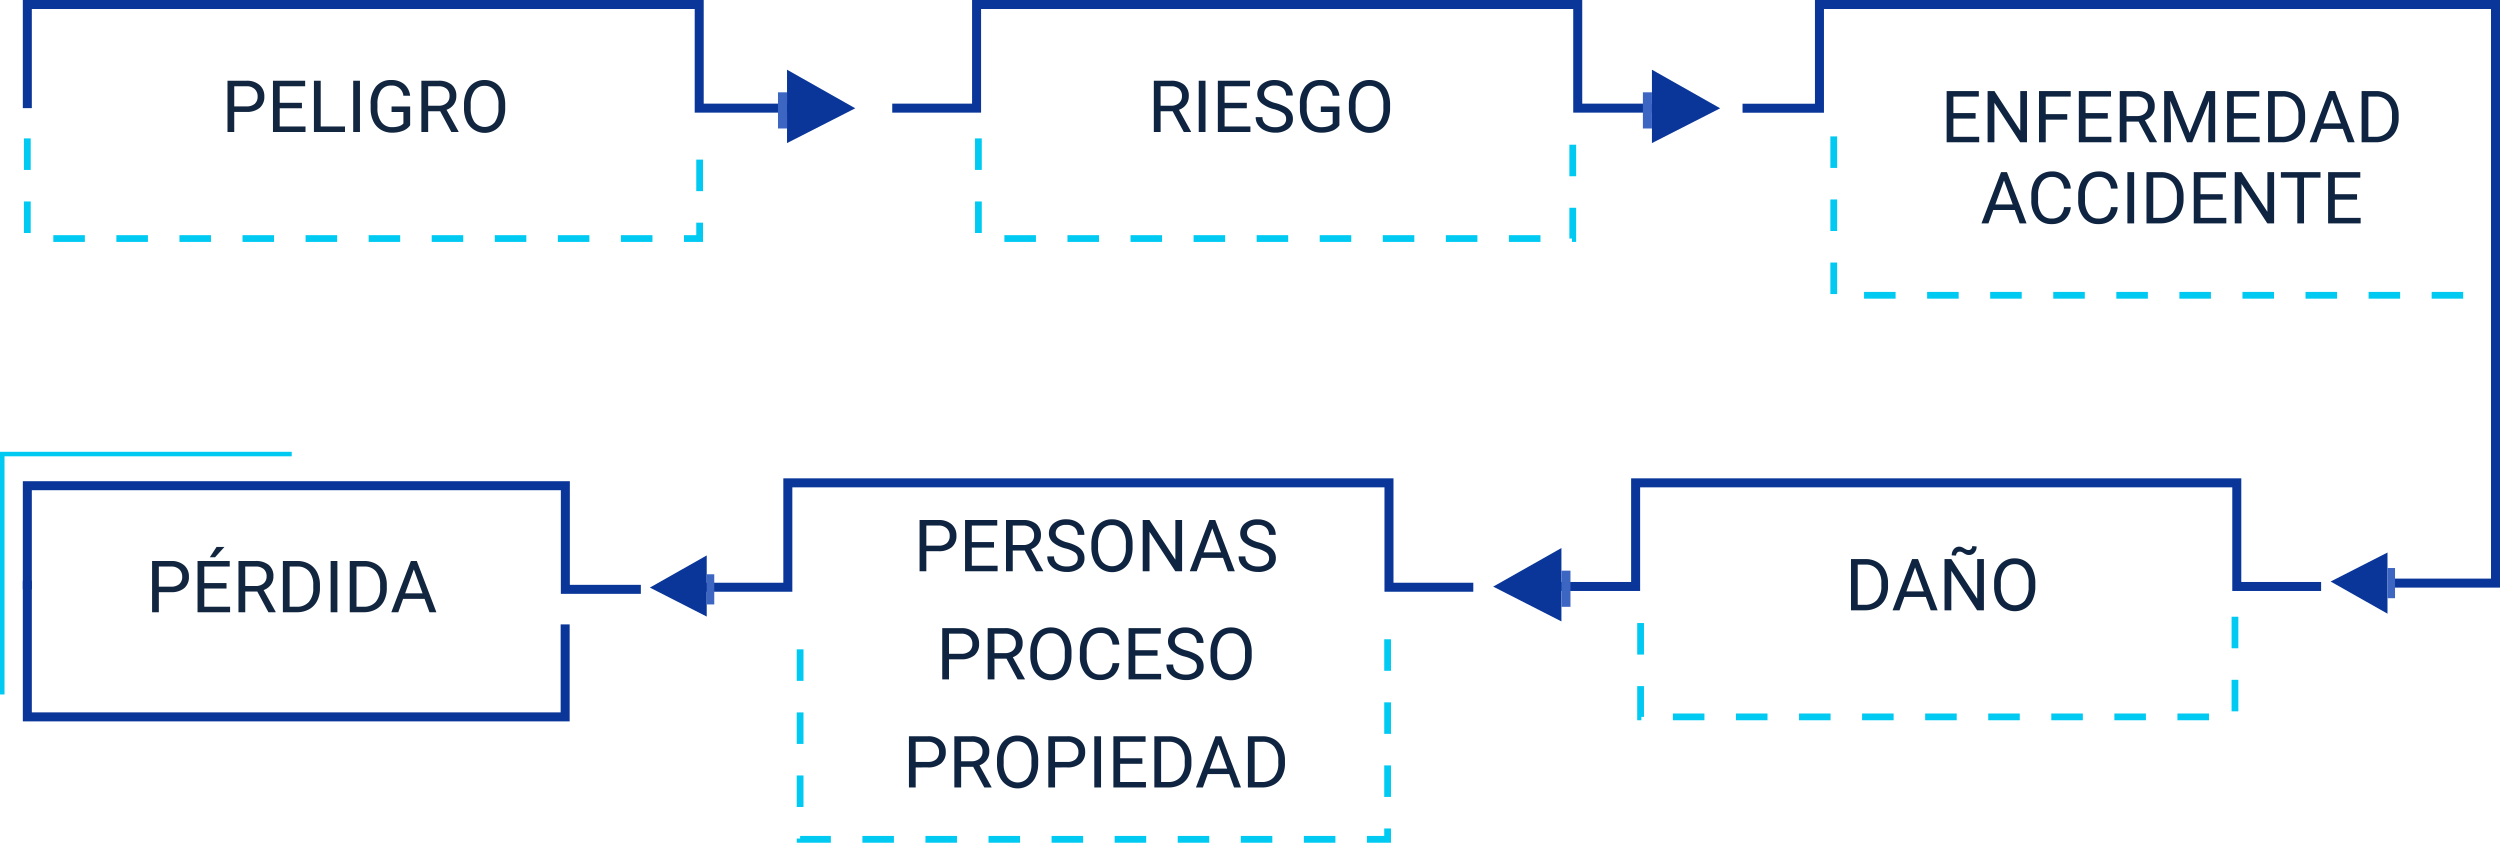 <svg xmlns="http://www.w3.org/2000/svg" width="554.965" height="187.07" viewBox="0 0 554.965 187.07">
  <g id="Grupo_990940" data-name="Grupo 990940" transform="translate(7319.016 11081.042)">
    <path id="Trazado_627036" data-name="Trazado 627036" d="M32.871,10.547V15h-1.5V3.625h4.2a4.215,4.215,0,0,1,2.926.953A3.231,3.231,0,0,1,39.551,7.1a3.189,3.189,0,0,1-1.035,2.551,4.4,4.4,0,0,1-2.965.895Zm0-1.227h2.7a2.7,2.7,0,0,0,1.844-.567,2.075,2.075,0,0,0,.641-1.64,2.143,2.143,0,0,0-.641-1.628,2.525,2.525,0,0,0-1.758-.634H32.871Zm15.023.422h-4.93v4.031h5.727V15H41.465V3.625h7.148V4.852H42.965V8.516h4.93Zm4.172,4.031h5.391V15h-6.9V3.625h1.508ZM60.777,15h-1.5V3.625h1.5Zm11.141-1.492A3.465,3.465,0,0,1,70.3,14.746a6.517,6.517,0,0,1-2.41.41,4.674,4.674,0,0,1-2.469-.652,4.346,4.346,0,0,1-1.668-1.855,6.408,6.408,0,0,1-.605-2.789V8.867a5.982,5.982,0,0,1,1.2-3.984,4.179,4.179,0,0,1,3.371-1.414,4.316,4.316,0,0,1,2.867.91,3.965,3.965,0,0,1,1.328,2.582h-1.5A2.48,2.48,0,0,0,67.73,4.7a2.655,2.655,0,0,0-2.285,1.06,5.173,5.173,0,0,0-.785,3.069v.93a4.848,4.848,0,0,0,.875,3.046A2.836,2.836,0,0,0,67.9,13.93a5.228,5.228,0,0,0,1.477-.187,2.283,2.283,0,0,0,1.047-.631V10.563H67.793V9.336h4.125ZM78.59,10.4H75.918V15H74.41V3.625h3.766a4.457,4.457,0,0,1,2.957.875,3.148,3.148,0,0,1,1.035,2.547A3.062,3.062,0,0,1,81.594,8.9a3.428,3.428,0,0,1-1.6,1.18l2.672,4.828V15H81.059ZM75.918,9.172h2.3A2.6,2.6,0,0,0,80,8.593a1.959,1.959,0,0,0,.66-1.55,2.062,2.062,0,0,0-.629-1.62,2.663,2.663,0,0,0-1.816-.571h-2.3Zm17.1.508a7.037,7.037,0,0,1-.562,2.918,4.261,4.261,0,0,1-1.594,1.9,4.4,4.4,0,0,1-6.4-1.887,6.752,6.752,0,0,1-.59-2.832v-.82a6.953,6.953,0,0,1,.57-2.9,4.218,4.218,0,0,1,4-2.594,4.41,4.41,0,0,1,2.41.66,4.253,4.253,0,0,1,1.605,1.914,7.071,7.071,0,0,1,.563,2.918Zm-1.492-.734a5.1,5.1,0,0,0-.812-3.105,2.68,2.68,0,0,0-2.273-1.082A2.651,2.651,0,0,0,86.2,5.84a5,5,0,0,0-.84,3V9.68a5.107,5.107,0,0,0,.824,3.082,2.888,2.888,0,0,0,4.52.063,5.079,5.079,0,0,0,.82-3.035Z" transform="translate(-7299.887 -11066.745)" fill="#12263f"/>
    <path id="Trazado_627038" data-name="Trazado 627038" d="M39.148,10.4H36.477V15H34.969V3.625h3.766a4.457,4.457,0,0,1,2.957.875,3.148,3.148,0,0,1,1.035,2.547A3.062,3.062,0,0,1,42.152,8.9a3.428,3.428,0,0,1-1.6,1.18l2.672,4.828V15H41.617ZM36.477,9.172h2.3a2.6,2.6,0,0,0,1.777-.579,1.959,1.959,0,0,0,.66-1.55,2.062,2.062,0,0,0-.629-1.62,2.663,2.663,0,0,0-1.816-.571h-2.3ZM46.438,15h-1.5V3.625h1.5Zm9.172-5.258H50.68v4.031h5.727V15H49.18V3.625h7.148V4.852H50.68V8.516h4.93Zm6.016.188a7.053,7.053,0,0,1-2.809-1.363,2.6,2.6,0,0,1-.879-2,2.751,2.751,0,0,1,1.074-2.223A4.269,4.269,0,0,1,61.8,3.469a4.66,4.66,0,0,1,2.09.453,3.436,3.436,0,0,1,1.422,1.25,3.2,3.2,0,0,1,.5,1.742H64.313a2.08,2.08,0,0,0-.656-1.627A2.669,2.669,0,0,0,61.8,4.7a2.732,2.732,0,0,0-1.73.489,1.632,1.632,0,0,0-.621,1.358,1.468,1.468,0,0,0,.59,1.178,5.785,5.785,0,0,0,2.008.88,9.316,9.316,0,0,1,2.219.88A3.367,3.367,0,0,1,65.457,10.6a2.861,2.861,0,0,1,.387,1.508,2.658,2.658,0,0,1-1.078,2.215,4.6,4.6,0,0,1-2.883.832,5.347,5.347,0,0,1-2.187-.449,3.681,3.681,0,0,1-1.566-1.23,3,3,0,0,1-.551-1.773h1.508a1.959,1.959,0,0,0,.762,1.629,3.207,3.207,0,0,0,2.035.6,2.948,2.948,0,0,0,1.82-.484,1.573,1.573,0,0,0,.633-1.32,1.545,1.545,0,0,0-.586-1.293A6.755,6.755,0,0,0,61.625,9.93Zm14.539,3.578a3.465,3.465,0,0,1-1.613,1.238,6.517,6.517,0,0,1-2.41.41,4.674,4.674,0,0,1-2.469-.652A4.346,4.346,0,0,1,68,12.648,6.408,6.408,0,0,1,67.4,9.859V8.867a5.982,5.982,0,0,1,1.2-3.984,4.179,4.179,0,0,1,3.371-1.414,4.316,4.316,0,0,1,2.867.91,3.965,3.965,0,0,1,1.328,2.582h-1.5A2.48,2.48,0,0,0,71.977,4.7a2.655,2.655,0,0,0-2.285,1.06,5.173,5.173,0,0,0-.785,3.069v.93a4.848,4.848,0,0,0,.875,3.046,2.836,2.836,0,0,0,2.367,1.13,5.228,5.228,0,0,0,1.477-.187,2.283,2.283,0,0,0,1.047-.631V10.563H72.039V9.336h4.125ZM87.414,9.68a7.037,7.037,0,0,1-.562,2.918,4.261,4.261,0,0,1-1.594,1.9,4.4,4.4,0,0,1-6.4-1.887,6.752,6.752,0,0,1-.59-2.832v-.82a6.953,6.953,0,0,1,.57-2.9,4.218,4.218,0,0,1,4-2.594,4.41,4.41,0,0,1,2.41.66,4.253,4.253,0,0,1,1.605,1.914,7.071,7.071,0,0,1,.563,2.918Zm-1.492-.734a5.1,5.1,0,0,0-.812-3.105,2.68,2.68,0,0,0-2.273-1.082A2.651,2.651,0,0,0,80.6,5.84a5,5,0,0,0-.84,3V9.68a5.107,5.107,0,0,0,.824,3.082,2.888,2.888,0,0,0,4.52.063,5.079,5.079,0,0,0,.82-3.035Z" transform="translate(-7097.852 -11066.745)" fill="#0f2440"/>
    <path id="Trazado_625380" data-name="Trazado 625380" d="M125.312,68.151V90.381H274.558V68.151" transform="translate(-7438.262 -11118.47)" fill="none" stroke="#00caf2" stroke-width="1.5" stroke-dasharray="7 7"/>
    <path id="Trazado_625381" data-name="Trazado 625381" d="M122.329,31.046V8.041H271.479V31.046h28.7" transform="translate(-7435.28 -11088.083)" fill="none" stroke="#0a3699" stroke-width="2"/>
    <path id="Trazado_625382" data-name="Trazado 625382" d="M342.913,43V59.294l15.148-7.725Z" transform="translate(-7487.222 -11108.571)" fill="#0a3699"/>
    <path id="Trazado_627037" data-name="Trazado 627037" d="M0,0H2.008V8.032H0Z" transform="translate(-7146.317 -11060.551)" fill="#3d66c3"/>
    <path id="Trazado_625383" data-name="Trazado 625383" d="M125.312,68.151V90.381h131.94V68.151" transform="translate(-7227.137 -11118.47)" fill="none" stroke="#00caf2" stroke-width="1.5" stroke-dasharray="7 7"/>
    <path id="Trazado_625384" data-name="Trazado 625384" d="M98.192,31.046h18.72V8.041h133.45V31.046h25.675" transform="translate(-7219.143 -11088.083)" fill="none" stroke="#0a3699" stroke-width="2"/>
    <path id="Trazado_625385" data-name="Trazado 625385" d="M342.913,43V59.294l15.148-7.725Z" transform="translate(-7295.222 -11108.571)" fill="#0a3699"/>
    <path id="Trazado_627039" data-name="Trazado 627039" d="M0,0H2.008V8.032H0Z" transform="translate(-6954.317 -11060.551)" fill="#3d66c3"/>
    <path id="Trazado_627040" data-name="Trazado 627040" d="M10.624,9.742H5.694v4.031H11.42V15H4.194V3.625h7.148V4.852H5.694V8.516h4.93ZM22.03,15H20.522L14.8,6.234V15H13.288V3.625H14.8l5.742,8.8v-8.8H22.03Zm8.938-5.023H26.194V15h-1.5V3.625h7.047V4.852H26.194v3.9h4.773Zm9-.234h-4.93v4.031h5.727V15H33.538V3.625h7.148V4.852H35.038V8.516h4.93ZM46.8,10.4H44.131V15H42.624V3.625h3.766a4.457,4.457,0,0,1,2.957.875,3.148,3.148,0,0,1,1.035,2.547A3.062,3.062,0,0,1,49.807,8.9a3.428,3.428,0,0,1-1.6,1.18l2.672,4.828V15H49.272ZM44.131,9.172h2.3a2.6,2.6,0,0,0,1.777-.579,1.959,1.959,0,0,0,.66-1.55,2.062,2.062,0,0,0-.629-1.62,2.663,2.663,0,0,0-1.816-.571h-2.3ZM54.42,3.625l3.719,9.281,3.719-9.281H63.8V15H62.3V10.57l.141-4.781L58.709,15H57.561L53.834,5.813l.148,4.758V15h-1.5V3.625ZM72.881,9.742h-4.93v4.031h5.727V15H66.452V3.625H73.6V4.852H67.952V8.516h4.93ZM75.545,15V3.625h3.211a5.169,5.169,0,0,1,2.625.656,4.438,4.438,0,0,1,1.762,1.867,6.078,6.078,0,0,1,.629,2.781v.727a6.1,6.1,0,0,1-.621,2.82,4.369,4.369,0,0,1-1.773,1.859A5.5,5.5,0,0,1,78.694,15Zm1.5-10.148v8.922h1.578a3.434,3.434,0,0,0,2.7-1.079,4.458,4.458,0,0,0,.965-3.073V8.957a4.529,4.529,0,0,0-.91-3.014A3.239,3.239,0,0,0,78.8,4.852Zm15.109,7.172H87.389L86.319,15H84.772L89.116,3.625h1.313L94.78,15H93.241ZM87.842,10.8h3.867l-1.937-5.32ZM96.311,15V3.625h3.211a5.169,5.169,0,0,1,2.625.656,4.438,4.438,0,0,1,1.762,1.867,6.078,6.078,0,0,1,.629,2.781v.727a6.1,6.1,0,0,1-.621,2.82,4.369,4.369,0,0,1-1.773,1.859A5.5,5.5,0,0,1,99.459,15Zm1.5-10.148v8.922h1.578a3.434,3.434,0,0,0,2.7-1.079,4.458,4.458,0,0,0,.965-3.073V8.957a4.529,4.529,0,0,0-.91-3.014,3.239,3.239,0,0,0-2.582-1.091Zm-78.5,25.172H14.545L13.475,33H11.928l4.344-11.375h1.313L21.936,33H20.4ZM15,28.8h3.867l-1.937-5.32Zm16.75.594a4.185,4.185,0,0,1-1.332,2.785,4.365,4.365,0,0,1-2.98.98,4.008,4.008,0,0,1-3.23-1.445,5.815,5.815,0,0,1-1.215-3.867V26.75a6.481,6.481,0,0,1,.566-2.789,4.231,4.231,0,0,1,1.605-1.848,4.47,4.47,0,0,1,2.406-.645,4.11,4.11,0,0,1,2.906,1.012,4.235,4.235,0,0,1,1.273,2.8H30.241a3.268,3.268,0,0,0-.848-1.975,2.565,2.565,0,0,0-1.824-.611,2.684,2.684,0,0,0-2.254,1.063,4.882,4.882,0,0,0-.816,3.026v1.1a5.018,5.018,0,0,0,.773,2.948,2.5,2.5,0,0,0,2.164,1.095,2.887,2.887,0,0,0,1.918-.566,3.143,3.143,0,0,0,.887-1.973Zm10.414,0a4.185,4.185,0,0,1-1.332,2.785,4.365,4.365,0,0,1-2.98.98,4.008,4.008,0,0,1-3.23-1.445A5.815,5.815,0,0,1,33.4,27.844V26.75a6.481,6.481,0,0,1,.566-2.789,4.231,4.231,0,0,1,1.605-1.848,4.47,4.47,0,0,1,2.406-.645,4.11,4.11,0,0,1,2.906,1.012,4.235,4.235,0,0,1,1.273,2.8H40.655a3.268,3.268,0,0,0-.848-1.975,2.565,2.565,0,0,0-1.824-.611,2.684,2.684,0,0,0-2.254,1.063,4.882,4.882,0,0,0-.816,3.026v1.1a5.018,5.018,0,0,0,.773,2.948A2.5,2.5,0,0,0,37.85,31.93a2.887,2.887,0,0,0,1.918-.566,3.143,3.143,0,0,0,.887-1.973ZM45.819,33h-1.5V21.625h1.5Zm2.742,0V21.625h3.211a5.169,5.169,0,0,1,2.625.656,4.438,4.438,0,0,1,1.762,1.867,6.078,6.078,0,0,1,.629,2.781v.727a6.1,6.1,0,0,1-.621,2.82,4.369,4.369,0,0,1-1.773,1.859A5.5,5.5,0,0,1,51.709,33Zm1.5-10.148v8.922h1.578a3.434,3.434,0,0,0,2.7-1.079,4.458,4.458,0,0,0,.965-3.073v-.665a4.529,4.529,0,0,0-.91-3.014,3.239,3.239,0,0,0-2.582-1.091Zm15.422,4.891h-4.93v4.031H66.28V33H59.053V21.625H66.2v1.227H60.553v3.664h4.93ZM76.889,33H75.381l-5.727-8.766V33H68.147V21.625h1.508l5.742,8.8v-8.8h1.492Zm10.3-10.148H83.53V33H82.038V22.852H78.389V21.625h8.8ZM95.3,27.742h-4.93v4.031H96.1V33H88.874V21.625h7.148v1.227H90.374v3.664H95.3Z" transform="translate(-6891.084 -11064.454)" fill="#0f2440"/>
    <path id="Trazado_625386" data-name="Trazado 625386" d="M126.312,68.151v35.271h146.9V68.151" transform="translate(-7038.263 -11118.914)" fill="none" stroke="#00caf2" stroke-width="1.5" stroke-dasharray="7 7"/>
    <path id="Trazado_625387" data-name="Trazado 625387" d="M831,31.065h17.075V8.041H998.147V136.482H975.18" transform="translate(-7763.197 -11088.083)" fill="none" stroke="#0a3699" stroke-width="2"/>
    <path id="Trazado_625388" data-name="Trazado 625388" d="M1159.626,293.074V279.493L1147,285.932Z" transform="translate(-7948.652 -11237.885)" fill="#0a3699"/>
    <path id="Trazado_627044" data-name="Trazado 627044" d="M0,0H1.674V6.7H0Z" transform="translate(-6789.027 -10954.949)" fill="#3d66c3"/>
    <path id="Trazado_627042" data-name="Trazado 627042" d="M40.734,15V3.625h3.211a5.169,5.169,0,0,1,2.625.656,4.438,4.438,0,0,1,1.762,1.867,6.078,6.078,0,0,1,.629,2.781v.727a6.1,6.1,0,0,1-.621,2.82,4.369,4.369,0,0,1-1.773,1.859A5.5,5.5,0,0,1,43.883,15Zm1.5-10.148v8.922h1.578a3.434,3.434,0,0,0,2.7-1.079,4.458,4.458,0,0,0,.965-3.073V8.957a4.529,4.529,0,0,0-.91-3.014,3.239,3.239,0,0,0-2.582-1.091Zm15.109,7.172H52.578L51.508,15H49.961L54.3,3.625h1.313L59.969,15H58.43ZM53.031,10.8H56.9l-1.937-5.32ZM70.242,15H68.734L63.008,6.234V15H61.5V3.625h1.508l5.742,8.8v-8.8h1.492ZM68.625.828a1.942,1.942,0,0,1-.48,1.367,1.561,1.561,0,0,1-1.2.523,1.759,1.759,0,0,1-.555-.078,2.993,2.993,0,0,1-.613-.32,2.656,2.656,0,0,0-.547-.293,1.338,1.338,0,0,0-.387-.051.717.717,0,0,0-.547.246.892.892,0,0,0-.227.629L63.1,2.8a2.039,2.039,0,0,1,.473-1.383,1.516,1.516,0,0,1,1.2-.547,1.457,1.457,0,0,1,.492.078,3.587,3.587,0,0,1,.594.3,3.494,3.494,0,0,0,.574.3,1.319,1.319,0,0,0,.441.07.7.7,0,0,0,.559-.266.932.932,0,0,0,.223-.617ZM81.656,9.68a7.037,7.037,0,0,1-.562,2.918A4.261,4.261,0,0,1,79.5,14.5a4.4,4.4,0,0,1-6.4-1.887,6.752,6.752,0,0,1-.59-2.832v-.82a6.953,6.953,0,0,1,.57-2.9,4.218,4.218,0,0,1,4-2.594,4.41,4.41,0,0,1,2.41.66,4.253,4.253,0,0,1,1.605,1.914,7.071,7.071,0,0,1,.563,2.918Zm-1.492-.734a5.1,5.1,0,0,0-.812-3.105,2.68,2.68,0,0,0-2.273-1.082A2.651,2.651,0,0,0,74.84,5.84a5,5,0,0,0-.84,3V9.68a5.107,5.107,0,0,0,.824,3.082,2.888,2.888,0,0,0,4.52.063,5.079,5.079,0,0,0,.82-3.035Z" transform="translate(-6948.859 -10960.562)" fill="#0f2440"/>
    <path id="Trazado_625389" data-name="Trazado 625389" d="M257.252,68.151V90.381H125.312V68.151" transform="translate(-7080.138 -11012.286)" fill="none" stroke="#00caf2" stroke-width="1.5" stroke-dasharray="7 7"/>
    <path id="Trazado_625390" data-name="Trazado 625390" d="M276.036,31.046h-18.72V8.041H123.867V31.046H98.192" transform="translate(-7079.797 -10981.899)" fill="none" stroke="#0a3699" stroke-width="2"/>
    <path id="Trazado_625391" data-name="Trazado 625391" d="M358.061,43V59.294l-15.148-7.725Z" transform="translate(-7330.463 -11002.388)" fill="#0a3699"/>
    <path id="Trazado_627045" data-name="Trazado 627045" d="M0,0H2.008V8.032H0Z" transform="translate(-6972.402 -10954.367)" fill="#3d66c3"/>
    <path id="Trazado_627041" data-name="Trazado 627041" d="M16.316,10.547V15h-1.5V3.625h4.2a4.215,4.215,0,0,1,2.926.953A3.231,3.231,0,0,1,23,7.1a3.189,3.189,0,0,1-1.035,2.551A4.4,4.4,0,0,1,19,10.547Zm0-1.227h2.7a2.7,2.7,0,0,0,1.844-.567,2.075,2.075,0,0,0,.641-1.64,2.143,2.143,0,0,0-.641-1.628A2.525,2.525,0,0,0,19.1,4.852H16.316Zm15.023.422H26.41v4.031h5.727V15H24.91V3.625h7.148V4.852H26.41V8.516h4.93Zm6.836.656H35.5V15H34V3.625h3.766a4.457,4.457,0,0,1,2.957.875,3.148,3.148,0,0,1,1.035,2.547A3.062,3.062,0,0,1,41.18,8.9a3.428,3.428,0,0,1-1.6,1.18l2.672,4.828V15H40.645ZM35.5,9.172h2.3a2.6,2.6,0,0,0,1.777-.579,1.959,1.959,0,0,0,.66-1.55,2.062,2.062,0,0,0-.629-1.62A2.663,2.663,0,0,0,37.8,4.852H35.5Zm11.7.758A7.053,7.053,0,0,1,44.4,8.566a2.6,2.6,0,0,1-.879-2,2.751,2.751,0,0,1,1.074-2.223,4.269,4.269,0,0,1,2.793-.879,4.66,4.66,0,0,1,2.09.453A3.436,3.436,0,0,1,50.9,5.172a3.2,3.2,0,0,1,.5,1.742H49.895a2.08,2.08,0,0,0-.656-1.627A2.669,2.669,0,0,0,47.387,4.7a2.732,2.732,0,0,0-1.73.489,1.632,1.632,0,0,0-.621,1.358,1.468,1.468,0,0,0,.59,1.178,5.785,5.785,0,0,0,2.008.88,9.316,9.316,0,0,1,2.219.88A3.367,3.367,0,0,1,51.039,10.6a2.861,2.861,0,0,1,.387,1.508,2.658,2.658,0,0,1-1.078,2.215,4.6,4.6,0,0,1-2.883.832,5.347,5.347,0,0,1-2.187-.449,3.681,3.681,0,0,1-1.566-1.23A3,3,0,0,1,43.16,11.7h1.508a1.959,1.959,0,0,0,.762,1.629,3.207,3.207,0,0,0,2.035.6,2.948,2.948,0,0,0,1.82-.484,1.573,1.573,0,0,0,.633-1.32,1.545,1.545,0,0,0-.586-1.293A6.755,6.755,0,0,0,47.207,9.93ZM62.1,9.68a7.037,7.037,0,0,1-.562,2.918,4.261,4.261,0,0,1-1.594,1.9,4.4,4.4,0,0,1-6.4-1.887,6.752,6.752,0,0,1-.59-2.832v-.82a6.953,6.953,0,0,1,.57-2.9,4.218,4.218,0,0,1,4-2.594,4.41,4.41,0,0,1,2.41.66,4.253,4.253,0,0,1,1.605,1.914A7.071,7.071,0,0,1,62.1,8.961Zm-1.492-.734a5.1,5.1,0,0,0-.812-3.105A2.68,2.68,0,0,0,57.52,4.758,2.651,2.651,0,0,0,55.281,5.84a5,5,0,0,0-.84,3V9.68a5.107,5.107,0,0,0,.824,3.082,2.888,2.888,0,0,0,4.52.063,5.079,5.079,0,0,0,.82-3.035ZM73.09,15H71.582L65.855,6.234V15H64.348V3.625h1.508l5.742,8.8v-8.8H73.09Zm9.086-2.977H77.41L76.34,15H74.793L79.137,3.625h1.313L84.8,15H83.262ZM77.863,10.8H81.73l-1.937-5.32Zm11.82-.867a7.053,7.053,0,0,1-2.809-1.363,2.6,2.6,0,0,1-.879-2A2.751,2.751,0,0,1,87.07,4.348a4.269,4.269,0,0,1,2.793-.879,4.66,4.66,0,0,1,2.09.453,3.436,3.436,0,0,1,1.422,1.25,3.2,3.2,0,0,1,.5,1.742H92.371a2.08,2.08,0,0,0-.656-1.627A2.669,2.669,0,0,0,89.863,4.7a2.732,2.732,0,0,0-1.73.489,1.632,1.632,0,0,0-.621,1.358A1.468,1.468,0,0,0,88.1,7.72a5.785,5.785,0,0,0,2.008.88,9.316,9.316,0,0,1,2.219.88A3.367,3.367,0,0,1,93.516,10.6a2.861,2.861,0,0,1,.387,1.508,2.658,2.658,0,0,1-1.078,2.215,4.6,4.6,0,0,1-2.883.832,5.347,5.347,0,0,1-2.187-.449,3.681,3.681,0,0,1-1.566-1.23,3,3,0,0,1-.551-1.773h1.508a1.959,1.959,0,0,0,.762,1.629,3.207,3.207,0,0,0,2.035.6,2.948,2.948,0,0,0,1.82-.484,1.573,1.573,0,0,0,.633-1.32,1.545,1.545,0,0,0-.586-1.293A6.755,6.755,0,0,0,89.684,9.93ZM21.348,34.547V39h-1.5V27.625h4.2a4.215,4.215,0,0,1,2.926.953A3.231,3.231,0,0,1,28.027,31.1a3.189,3.189,0,0,1-1.035,2.551,4.4,4.4,0,0,1-2.965.895Zm0-1.227h2.7a2.7,2.7,0,0,0,1.844-.567,2.075,2.075,0,0,0,.641-1.64,2.143,2.143,0,0,0-.641-1.628,2.525,2.525,0,0,0-1.758-.634H21.348ZM34.113,34.4H31.441V39H29.934V27.625H33.7a4.457,4.457,0,0,1,2.957.875,3.148,3.148,0,0,1,1.035,2.547,3.062,3.062,0,0,1-.574,1.852,3.428,3.428,0,0,1-1.6,1.18l2.672,4.828V39H36.582Zm-2.672-1.227h2.3a2.6,2.6,0,0,0,1.777-.579,1.959,1.959,0,0,0,.66-1.55,2.062,2.062,0,0,0-.629-1.62,2.663,2.663,0,0,0-1.816-.571h-2.3Zm17.1.508A7.037,7.037,0,0,1,47.98,36.6a4.261,4.261,0,0,1-1.594,1.9,4.4,4.4,0,0,1-6.4-1.887,6.752,6.752,0,0,1-.59-2.832v-.82a6.953,6.953,0,0,1,.57-2.9,4.218,4.218,0,0,1,4-2.594,4.41,4.41,0,0,1,2.41.66,4.253,4.253,0,0,1,1.605,1.914,7.071,7.071,0,0,1,.563,2.918Zm-1.492-.734a5.1,5.1,0,0,0-.812-3.105,2.68,2.68,0,0,0-2.273-1.082,2.651,2.651,0,0,0-2.238,1.082,5,5,0,0,0-.84,3v.836a5.107,5.107,0,0,0,.824,3.082,2.888,2.888,0,0,0,4.52.063,5.079,5.079,0,0,0,.82-3.035ZM59.16,35.391a4.185,4.185,0,0,1-1.332,2.785,4.365,4.365,0,0,1-2.98.98,4.008,4.008,0,0,1-3.23-1.445A5.815,5.815,0,0,1,50.4,33.844V32.75a6.481,6.481,0,0,1,.566-2.789,4.231,4.231,0,0,1,1.605-1.848,4.47,4.47,0,0,1,2.406-.645,4.11,4.11,0,0,1,2.906,1.012,4.235,4.235,0,0,1,1.273,2.8H57.652a3.268,3.268,0,0,0-.848-1.975A2.565,2.565,0,0,0,54.98,28.7a2.684,2.684,0,0,0-2.254,1.063,4.882,4.882,0,0,0-.816,3.026v1.1a5.018,5.018,0,0,0,.773,2.948,2.5,2.5,0,0,0,2.164,1.095,2.886,2.886,0,0,0,1.918-.566,3.143,3.143,0,0,0,.887-1.973Zm8.477-1.648h-4.93v4.031h5.727V39H61.207V27.625h7.148v1.227H62.707v3.664h4.93Zm6.016.188a7.053,7.053,0,0,1-2.809-1.363,2.6,2.6,0,0,1-.879-2,2.751,2.751,0,0,1,1.074-2.223,4.269,4.269,0,0,1,2.793-.879,4.66,4.66,0,0,1,2.09.453,3.436,3.436,0,0,1,1.422,1.25,3.2,3.2,0,0,1,.5,1.742H76.34a2.08,2.08,0,0,0-.656-1.627,2.669,2.669,0,0,0-1.852-.592,2.732,2.732,0,0,0-1.73.489,1.632,1.632,0,0,0-.621,1.358,1.468,1.468,0,0,0,.59,1.178,5.786,5.786,0,0,0,2.008.88,9.316,9.316,0,0,1,2.219.88A3.367,3.367,0,0,1,77.484,34.6a2.861,2.861,0,0,1,.387,1.508,2.658,2.658,0,0,1-1.078,2.215,4.6,4.6,0,0,1-2.883.832,5.347,5.347,0,0,1-2.187-.449,3.681,3.681,0,0,1-1.566-1.23,3,3,0,0,1-.551-1.773h1.508a1.959,1.959,0,0,0,.762,1.629,3.207,3.207,0,0,0,2.035.6,2.948,2.948,0,0,0,1.82-.484,1.573,1.573,0,0,0,.633-1.32,1.545,1.545,0,0,0-.586-1.293A6.755,6.755,0,0,0,73.652,33.93Zm14.891-.25A7.037,7.037,0,0,1,87.98,36.6a4.261,4.261,0,0,1-1.594,1.9,4.4,4.4,0,0,1-6.4-1.887,6.752,6.752,0,0,1-.59-2.832v-.82a6.953,6.953,0,0,1,.57-2.9,4.218,4.218,0,0,1,4-2.594,4.41,4.41,0,0,1,2.41.66,4.253,4.253,0,0,1,1.605,1.914,7.071,7.071,0,0,1,.563,2.918Zm-1.492-.734a5.1,5.1,0,0,0-.812-3.105,2.68,2.68,0,0,0-2.273-1.082,2.651,2.651,0,0,0-2.238,1.082,5,5,0,0,0-.84,3v.836a5.107,5.107,0,0,0,.824,3.082,2.888,2.888,0,0,0,4.52.063,5.079,5.079,0,0,0,.82-3.035Zm-73.1,25.6V63h-1.5V51.625h4.2a4.215,4.215,0,0,1,2.926.953A3.231,3.231,0,0,1,20.629,55.1a3.189,3.189,0,0,1-1.035,2.551,4.4,4.4,0,0,1-2.965.895Zm0-1.227h2.7a2.7,2.7,0,0,0,1.844-.567,2.075,2.075,0,0,0,.641-1.64,2.143,2.143,0,0,0-.641-1.628,2.525,2.525,0,0,0-1.758-.634H13.949ZM26.715,58.4H24.043V63H22.535V51.625H26.3a4.457,4.457,0,0,1,2.957.875,3.148,3.148,0,0,1,1.035,2.547,3.062,3.062,0,0,1-.574,1.852,3.428,3.428,0,0,1-1.6,1.18l2.672,4.828V63H29.184Zm-2.672-1.227h2.3a2.6,2.6,0,0,0,1.777-.579,1.959,1.959,0,0,0,.66-1.55,2.062,2.062,0,0,0-.629-1.62,2.663,2.663,0,0,0-1.816-.571h-2.3Zm17.1.508a7.037,7.037,0,0,1-.562,2.918,4.261,4.261,0,0,1-1.594,1.9,4.4,4.4,0,0,1-6.4-1.887A6.752,6.752,0,0,1,32,57.781v-.82a6.953,6.953,0,0,1,.57-2.9,4.218,4.218,0,0,1,4-2.594,4.41,4.41,0,0,1,2.41.66,4.253,4.253,0,0,1,1.605,1.914,7.071,7.071,0,0,1,.563,2.918Zm-1.492-.734a5.1,5.1,0,0,0-.812-3.105,2.68,2.68,0,0,0-2.273-1.082,2.651,2.651,0,0,0-2.238,1.082,5,5,0,0,0-.84,3v.836a5.107,5.107,0,0,0,.824,3.082,2.888,2.888,0,0,0,4.52.063,5.079,5.079,0,0,0,.82-3.035Zm5.242,1.6V63h-1.5V51.625h4.2a4.215,4.215,0,0,1,2.926.953A3.231,3.231,0,0,1,51.574,55.1a3.189,3.189,0,0,1-1.035,2.551,4.4,4.4,0,0,1-2.965.895Zm0-1.227h2.7a2.7,2.7,0,0,0,1.844-.567,2.075,2.075,0,0,0,.641-1.64,2.143,2.143,0,0,0-.641-1.628,2.525,2.525,0,0,0-1.758-.634H44.895ZM55.1,63H53.6V51.625h1.5Zm9.172-5.258H59.34v4.031h5.727V63H57.84V51.625h7.148v1.227H59.34v3.664h4.93ZM66.934,63V51.625h3.211a5.169,5.169,0,0,1,2.625.656,4.438,4.438,0,0,1,1.762,1.867,6.078,6.078,0,0,1,.629,2.781v.727a6.1,6.1,0,0,1-.621,2.82,4.369,4.369,0,0,1-1.773,1.859A5.5,5.5,0,0,1,70.082,63Zm1.5-10.148v8.922h1.578a3.434,3.434,0,0,0,2.7-1.079,4.458,4.458,0,0,0,.965-3.073v-.665a4.529,4.529,0,0,0-.91-3.014,3.239,3.239,0,0,0-2.582-1.091Zm15.109,7.172H78.777L77.707,63H76.16L80.5,51.625h1.313L86.168,63H84.629ZM79.23,58.8H83.1l-1.937-5.32ZM87.7,63V51.625H90.91a5.169,5.169,0,0,1,2.625.656A4.438,4.438,0,0,1,95.3,54.148a6.078,6.078,0,0,1,.629,2.781v.727a6.1,6.1,0,0,1-.621,2.82,4.369,4.369,0,0,1-1.773,1.859A5.5,5.5,0,0,1,90.848,63Zm1.5-10.148v8.922h1.578a3.434,3.434,0,0,0,2.7-1.079,4.458,4.458,0,0,0,.965-3.073v-.665a4.529,4.529,0,0,0-.91-3.014,3.239,3.239,0,0,0-2.582-1.091Z" transform="translate(-7129.699 -10969.229)" fill="#0f2440"/>
    <path id="Trazado_625392" data-name="Trazado 625392" d="M255.726,68.151v44.41H125.312V68.151" transform="translate(-7266.714 -11007.283)" fill="none" stroke="#00caf2" stroke-width="1.5" stroke-dasharray="7 7"/>
    <path id="Trazado_625393" data-name="Trazado 625393" d="M276.032,31.216H257.313V8.041H123.866V31.216H98.192" transform="translate(-7267.995 -10981.899)" fill="none" stroke="#0a3699" stroke-width="2"/>
    <path id="Trazado_625394" data-name="Trazado 625394" d="M355.539,43V56.581l-12.626-6.439Z" transform="translate(-7517.671 -11000.749)" fill="#0a3699"/>
    <path id="Trazado_627046" data-name="Trazado 627046" d="M0,0H1.674V6.7H0Z" transform="translate(-7162.132 -10953.564)" fill="#3d66c3"/>
    <path id="Trazado_625395" data-name="Trazado 625395" d="M260.059,31.046H243.3V8.041H123.867V31.046" transform="translate(-7436.817 -10981.263)" fill="none" stroke="#0a3699" stroke-width="2"/>
    <path id="Trazado_627043" data-name="Trazado 627043" d="M28.5,10.547V15H27V3.625h4.2a4.215,4.215,0,0,1,2.926.953A3.231,3.231,0,0,1,35.176,7.1a3.189,3.189,0,0,1-1.035,2.551,4.4,4.4,0,0,1-2.965.895Zm0-1.227h2.7a2.7,2.7,0,0,0,1.844-.567,2.075,2.075,0,0,0,.641-1.64,2.143,2.143,0,0,0-.641-1.628,2.525,2.525,0,0,0-1.758-.634H28.5Zm15.023.422H38.59v4.031h5.727V15H37.09V3.625h7.148V4.852H38.59V8.516h4.93ZM41.316.5h1.75L40.973,2.8l-1.164,0Zm9.039,9.9H47.684V15H46.176V3.625h3.766A4.457,4.457,0,0,1,52.9,4.5a3.148,3.148,0,0,1,1.035,2.547A3.062,3.062,0,0,1,53.359,8.9a3.428,3.428,0,0,1-1.6,1.18l2.672,4.828V15H52.824ZM47.684,9.172h2.3a2.6,2.6,0,0,0,1.777-.579,1.959,1.959,0,0,0,.66-1.55,2.062,2.062,0,0,0-.629-1.62,2.663,2.663,0,0,0-1.816-.571h-2.3ZM56.035,15V3.625h3.211a5.169,5.169,0,0,1,2.625.656,4.438,4.438,0,0,1,1.762,1.867,6.078,6.078,0,0,1,.629,2.781v.727a6.1,6.1,0,0,1-.621,2.82,4.369,4.369,0,0,1-1.773,1.859A5.5,5.5,0,0,1,59.184,15Zm1.5-10.148v8.922h1.578a3.434,3.434,0,0,0,2.7-1.079,4.458,4.458,0,0,0,.965-3.073V8.957a4.529,4.529,0,0,0-.91-3.014,3.239,3.239,0,0,0-2.582-1.091ZM68.137,15h-1.5V3.625h1.5Zm2.742,0V3.625H74.09a5.169,5.169,0,0,1,2.625.656,4.438,4.438,0,0,1,1.762,1.867,6.078,6.078,0,0,1,.629,2.781v.727a6.1,6.1,0,0,1-.621,2.82,4.369,4.369,0,0,1-1.773,1.859A5.5,5.5,0,0,1,74.027,15Zm1.5-10.148v8.922h1.578a3.434,3.434,0,0,0,2.7-1.079,4.458,4.458,0,0,0,.965-3.073V8.957a4.529,4.529,0,0,0-.91-3.014,3.239,3.239,0,0,0-2.582-1.091Zm15.109,7.172H82.723L81.652,15H80.105L84.449,3.625h1.313L90.113,15H88.574ZM83.176,10.8h3.867l-1.937-5.32Z" transform="translate(-7312.256 -10960.132)" fill="#12263f"/>
    <path id="Trazado_625396" data-name="Trazado 625396" d="M1135.39,529.6V550.13H1016V519.917" transform="translate(-8328.95 -11472.035)" fill="none" stroke="#0a3699" stroke-width="2"/>
    <path id="Trazado_625397" data-name="Trazado 625397" d="M1200.259,440.542H1136v53.367" transform="translate(-8454.516 -11420.79)" fill="none" stroke="#00caf2" stroke-width="1"/>
  </g>
</svg>
